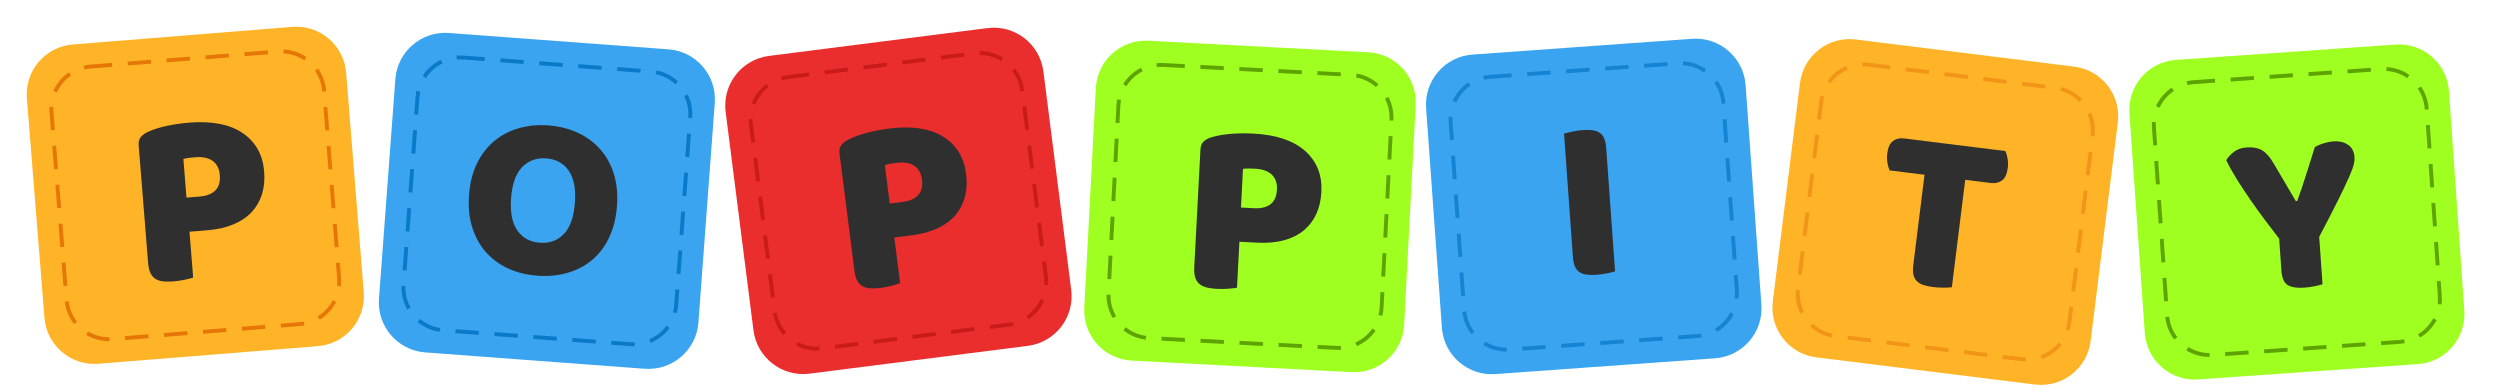 <?xml version="1.0" standalone="no"?><!-- Generator: Gravit.io --><svg xmlns="http://www.w3.org/2000/svg" xmlns:xlink="http://www.w3.org/1999/xlink" style="isolation:isolate" viewBox="0 0 640 100" width="640" height="100"><path d="M 18.625 11.385 L 74.82 6.878 C 81.868 6.313 88.05 11.576 88.615 18.625 L 93.122 74.82 C 93.687 81.868 88.424 88.05 81.375 88.615 L 25.18 93.122 C 18.132 93.687 11.95 88.424 11.385 81.375 L 6.878 25.18 C 6.313 18.132 11.576 11.95 18.625 11.385 Z" style="stroke:none;fill:#FFB428;stroke-miterlimit:10;"/><path d="M 23.217 17.036 L 71.188 13.188 C 77.205 12.706 82.482 17.199 82.964 23.217 L 86.812 71.188 C 87.294 77.205 82.801 82.482 76.783 82.964 L 28.812 86.812 C 22.795 87.294 17.518 82.801 17.036 76.783 L 13.188 28.812 C 12.706 22.795 17.199 17.518 23.217 17.036 Z" style="fill:none;stroke:#E67606;stroke-width:1;stroke-linecap:square;stroke-dasharray:5,5;stroke-miterlimit:3;"/><path d=" M 47.743 50.582 L 51.124 50.311 L 51.124 50.311 Q 53.804 50.096 55.139 48.737 L 55.139 48.737 L 55.139 48.737 Q 56.475 47.378 56.27 44.826 L 56.27 44.826 L 56.27 44.826 Q 56.076 42.402 54.472 41.214 L 54.472 41.214 L 54.472 41.214 Q 52.868 40.027 49.997 40.257 L 49.997 40.257 L 49.997 40.257 Q 48.976 40.339 48.309 40.425 L 48.309 40.425 L 48.309 40.425 Q 47.642 40.51 46.95 40.694 L 46.95 40.694 L 47.743 50.582 Z  M 48.508 59.317 L 49.449 71.055 L 49.449 71.055 Q 48.763 71.303 47.279 71.615 L 47.279 71.615 L 47.279 71.615 Q 45.795 71.926 44.328 72.044 L 44.328 72.044 L 44.328 72.044 Q 42.861 72.162 41.726 72.028 L 41.726 72.028 L 41.726 72.028 Q 40.592 71.894 39.781 71.381 L 39.781 71.381 L 39.781 71.381 Q 38.969 70.869 38.504 69.879 L 38.504 69.879 L 38.504 69.879 Q 38.04 68.889 37.907 67.23 L 37.907 67.23 L 35.497 37.182 L 35.497 37.182 Q 35.389 35.843 36.064 35.05 L 36.064 35.05 L 36.064 35.05 Q 36.739 34.258 37.979 33.709 L 37.979 33.709 L 37.979 33.709 Q 40.087 32.769 42.834 32.196 L 42.834 32.196 L 42.834 32.196 Q 45.581 31.622 48.388 31.397 L 48.388 31.397 L 48.388 31.397 Q 57.191 30.691 62.15 34.082 L 62.15 34.082 L 62.15 34.082 Q 67.109 37.472 67.626 43.915 L 67.626 43.915 L 67.626 43.915 Q 67.877 47.041 67.09 49.641 L 67.09 49.641 L 67.09 49.641 Q 66.303 52.24 64.503 54.214 L 64.503 54.214 L 64.503 54.214 Q 62.703 56.188 59.816 57.415 L 59.816 57.415 L 59.816 57.415 Q 56.929 58.642 53.038 58.954 L 53.038 58.954 L 48.508 59.317 Z " fill-rule="evenodd" fill="rgb(47,47,47)"/><path d="M 114.939 8.442 L 171.158 12.633 C 178.21 13.159 183.508 19.311 182.982 26.363 L 178.791 82.582 C 178.265 89.634 172.113 94.932 165.061 94.406 L 108.842 90.215 C 101.79 89.689 96.492 83.537 97.018 76.485 L 101.209 20.266 C 101.735 13.214 107.887 7.916 114.939 8.442 Z" style="stroke:none;fill:#3AA4F0;stroke-linecap:square;stroke-miterlimit:3;"/><path d="M 118.607 14.732 L 166.598 18.31 C 172.618 18.759 177.141 24.011 176.692 30.031 L 173.114 78.022 C 172.665 84.042 167.413 88.565 161.393 88.116 L 113.402 84.538 C 107.382 84.089 102.859 78.837 103.308 72.817 L 106.886 24.826 C 107.335 18.806 112.587 14.283 118.607 14.732 Z" style="fill:none;stroke:#0979CA;stroke-width:1;stroke-linecap:square;stroke-dasharray:5,5;stroke-miterlimit:3;"/><path d="M 376.947 13.973 L 433.178 9.934 C 440.231 9.427 446.368 14.742 446.875 21.795 L 450.914 78.026 C 451.421 85.079 446.106 91.216 439.053 91.723 L 382.822 95.762 C 375.769 96.269 369.632 90.954 369.125 83.901 L 365.086 27.67 C 364.579 20.617 369.894 14.48 376.947 13.973 Z" style="stroke:none;fill:#3AA4F0;stroke-linecap:square;stroke-miterlimit:3;"/><path d="M 381.492 19.662 L 429.493 16.214 C 435.514 15.781 440.754 20.319 441.186 26.34 L 444.634 74.341 C 445.067 80.362 440.529 85.602 434.508 86.034 L 386.507 89.482 C 380.486 89.915 375.246 85.377 374.814 79.356 L 371.366 31.355 C 370.933 25.334 375.471 20.094 381.492 19.662 Z" style="fill:none;stroke:#1483D3;stroke-width:1;stroke-linecap:square;stroke-dasharray:5,5;stroke-miterlimit:3;"/><path d="M 475.086 10.108 L 531.03 17.063 C 538.048 17.935 543.037 24.341 542.164 31.358 L 535.209 87.302 C 534.337 94.32 527.931 99.309 520.914 98.436 L 464.97 91.481 C 457.952 90.609 452.963 84.203 453.836 77.186 L 460.791 21.242 C 461.663 14.224 468.069 9.235 475.086 10.108 Z" style="stroke:none;fill:#FFB428;stroke-linecap:square;stroke-miterlimit:3;"/><path d="M 478.439 16.571 L 526.197 22.508 C 532.187 23.253 536.446 28.721 535.701 34.711 L 529.764 82.469 C 529.019 88.459 523.551 92.718 517.561 91.973 L 469.803 86.036 C 463.813 85.291 459.554 79.823 460.299 73.833 L 466.236 26.075 C 466.981 20.085 472.449 15.826 478.439 16.571 Z" style="fill:none;stroke:#F29417;stroke-width:1;stroke-linecap:square;stroke-dasharray:5,5;stroke-miterlimit:3;"/><path d="M 196.858 14.314 L 252.782 7.191 C 259.796 6.298 266.217 11.268 267.11 18.282 L 274.233 74.206 C 275.126 81.22 270.156 87.641 263.142 88.534 L 207.218 95.657 C 200.204 96.55 193.783 91.58 192.89 84.566 L 185.767 28.642 C 184.874 21.628 189.844 15.207 196.858 14.314 Z" style="stroke:none;fill:#EA2D2D;stroke-linecap:square;stroke-miterlimit:3;"/><path d="M 201.708 19.745 L 249.448 13.664 C 255.436 12.902 260.917 17.144 261.679 23.132 L 267.76 70.872 C 268.522 76.86 264.28 82.341 258.292 83.103 L 210.552 89.184 C 204.564 89.946 199.083 85.704 198.321 79.716 L 192.24 31.976 C 191.478 25.988 195.72 20.507 201.708 19.745 Z" style="fill:none;stroke:#CA1B1B;stroke-width:1;stroke-linecap:square;stroke-dasharray:5,5;stroke-miterlimit:3;"/><path d=" M 227.773 52.111 L 231.138 51.682 L 231.138 51.682 Q 233.804 51.343 235.075 49.923 L 235.075 49.923 L 235.075 49.923 Q 236.346 48.503 236.022 45.963 L 236.022 45.963 L 236.022 45.963 Q 235.715 43.551 234.057 42.439 L 234.057 42.439 L 234.057 42.439 Q 232.4 41.328 229.543 41.692 L 229.543 41.692 L 229.543 41.692 Q 228.527 41.821 227.864 41.938 L 227.864 41.938 L 227.864 41.938 Q 227.202 42.054 226.52 42.27 L 226.52 42.27 L 227.773 52.111 Z  M 228.944 60.801 L 230.432 72.482 L 230.432 72.482 Q 229.758 72.762 228.29 73.142 L 228.29 73.142 L 228.29 73.142 Q 226.822 73.523 225.362 73.709 L 225.362 73.709 L 225.362 73.709 Q 223.902 73.894 222.763 73.814 L 222.763 73.814 L 222.763 73.814 Q 221.623 73.733 220.789 73.259 L 220.789 73.259 L 220.789 73.259 Q 219.954 72.784 219.444 71.817 L 219.444 71.817 L 219.444 71.817 Q 218.934 70.85 218.723 69.199 L 218.723 69.199 L 214.915 39.297 L 214.915 39.297 Q 214.745 37.963 215.382 37.14 L 215.382 37.14 L 215.382 37.14 Q 216.019 36.317 217.233 35.711 L 217.233 35.711 L 217.233 35.711 Q 219.294 34.674 222.011 33.973 L 222.011 33.973 L 222.011 33.973 Q 224.728 33.273 227.522 32.917 L 227.522 32.917 L 227.522 32.917 Q 236.283 31.801 241.395 34.956 L 241.395 34.956 L 241.395 34.956 Q 246.506 38.112 247.323 44.524 L 247.323 44.524 L 247.323 44.524 Q 247.719 47.635 247.055 50.268 L 247.055 50.268 L 247.055 50.268 Q 246.39 52.901 244.684 54.957 L 244.684 54.957 L 244.684 54.957 Q 242.978 57.013 240.151 58.373 L 240.151 58.373 L 240.151 58.373 Q 237.324 59.733 233.452 60.226 L 233.452 60.226 L 228.944 60.801 Z " fill-rule="evenodd" fill="rgb(47,47,47)"/><path d="M 294.004 10.425 L 350.301 13.384 C 357.363 13.756 362.795 19.79 362.423 26.852 L 359.464 83.149 C 359.092 90.211 353.058 95.643 345.996 95.271 L 289.699 92.312 C 282.637 91.94 277.205 85.906 277.577 78.844 L 280.536 22.547 C 280.908 15.485 286.942 10.053 294.004 10.425 Z" style="stroke:none;fill:#9FFF21;stroke-linecap:square;stroke-miterlimit:3;"/><path d="M 297.808 16.633 L 345.867 19.16 C 351.895 19.476 356.532 24.628 356.215 30.656 L 353.688 78.715 C 353.372 84.743 348.22 89.38 342.192 89.063 L 294.133 86.536 C 288.105 86.22 283.468 81.068 283.785 75.04 L 286.312 26.981 C 286.628 20.953 291.78 16.316 297.808 16.633 Z" style="fill:none;stroke:#5DA400;stroke-width:1;stroke-linecap:square;stroke-dasharray:5,5;stroke-miterlimit:3;"/><path d=" M 317.686 53.127 L 321.073 53.305 L 321.073 53.305 Q 323.758 53.446 325.261 52.275 L 325.261 52.275 L 325.261 52.275 Q 326.765 51.105 326.899 48.548 L 326.899 48.548 L 326.899 48.548 Q 327.027 46.12 325.594 44.73 L 325.594 44.73 L 325.594 44.73 Q 324.161 43.341 321.285 43.19 L 321.285 43.19 L 321.285 43.19 Q 320.262 43.136 319.589 43.133 L 319.589 43.133 L 319.589 43.133 Q 318.917 43.13 318.207 43.221 L 318.207 43.221 L 317.686 53.127 Z  M 317.29 61.886 L 316.672 73.646 L 316.672 73.646 Q 315.958 73.801 314.446 73.913 L 314.446 73.913 L 314.446 73.913 Q 312.934 74.026 311.464 73.949 L 311.464 73.949 L 311.464 73.949 Q 309.994 73.872 308.888 73.589 L 308.888 73.589 L 308.888 73.589 Q 307.781 73.307 307.044 72.691 L 307.044 72.691 L 307.044 72.691 Q 306.308 72.076 305.978 71.033 L 305.978 71.033 L 305.978 71.033 Q 305.648 69.99 305.736 68.328 L 305.736 68.328 L 307.318 38.226 L 307.318 38.226 Q 307.389 36.884 308.162 36.188 L 308.162 36.188 L 308.162 36.188 Q 308.936 35.491 310.238 35.111 L 310.238 35.111 L 310.238 35.111 Q 312.451 34.458 315.25 34.253 L 315.25 34.253 L 315.25 34.253 Q 318.048 34.048 320.86 34.195 L 320.86 34.195 L 320.86 34.195 Q 329.68 34.659 334.148 38.675 L 334.148 38.675 L 334.148 38.675 Q 338.615 42.691 338.276 49.146 L 338.276 49.146 L 338.276 49.146 Q 338.111 52.278 336.988 54.75 L 336.988 54.75 L 336.988 54.75 Q 335.864 57.223 333.819 58.942 L 333.819 58.942 L 333.819 58.942 Q 331.774 60.661 328.75 61.495 L 328.75 61.495 L 328.75 61.495 Q 325.726 62.33 321.827 62.125 L 321.827 62.125 L 317.29 61.886 Z " fill-rule="evenodd" fill="rgb(47,47,47)"/><path d=" M 120.068 49.902 L 120.068 49.902 L 120.068 49.902 Q 120.416 45.235 122.15 41.754 L 122.15 41.754 L 122.15 41.754 Q 123.883 38.273 126.607 36.04 L 126.607 36.04 L 126.607 36.04 Q 129.33 33.806 132.865 32.806 L 132.865 32.806 L 132.865 32.806 Q 136.399 31.806 140.408 32.105 L 140.408 32.105 L 140.408 32.105 Q 144.416 32.404 147.763 33.917 L 147.763 33.917 L 147.763 33.917 Q 151.11 35.43 153.502 38.045 L 153.502 38.045 L 153.502 38.045 Q 155.894 40.66 157.093 44.359 L 157.093 44.359 L 157.093 44.359 Q 158.291 48.059 157.943 52.726 L 157.943 52.726 L 157.943 52.726 Q 157.595 57.393 155.889 60.906 L 155.889 60.906 L 155.889 60.906 Q 154.183 64.419 151.459 66.652 L 151.459 66.652 L 151.459 66.652 Q 148.736 68.886 145.172 69.884 L 145.172 69.884 L 145.172 69.884 Q 141.608 70.881 137.539 70.578 L 137.539 70.578 L 137.539 70.578 Q 133.47 70.275 130.096 68.729 L 130.096 68.729 L 130.096 68.729 Q 126.721 67.184 124.391 64.544 L 124.391 64.544 L 124.391 64.544 Q 122.061 61.903 120.893 58.206 L 120.893 58.206 L 120.893 58.206 Q 119.724 54.509 120.068 49.902 Z  M 130.838 50.705 L 130.838 50.705 L 130.838 50.705 Q 130.432 56.15 132.445 59.007 L 132.445 59.007 L 132.445 59.007 Q 134.458 61.865 138.168 62.141 L 138.168 62.141 L 138.168 62.141 Q 141.938 62.423 144.352 59.895 L 144.352 59.895 L 144.352 59.895 Q 146.767 57.368 147.173 51.923 L 147.173 51.923 L 147.173 51.923 Q 147.574 46.538 145.591 43.682 L 145.591 43.682 L 145.591 43.682 Q 143.608 40.827 139.838 40.546 L 139.838 40.546 L 139.838 40.546 Q 136.129 40.269 133.686 42.765 L 133.686 42.765 L 133.686 42.765 Q 131.244 45.26 130.838 50.705 Z " fill-rule="evenodd" fill="rgb(47,47,47)"/><path d=" M 411.185 37.865 L 413.454 69.464 L 413.454 69.464 Q 412.809 69.691 411.416 69.971 L 411.416 69.971 L 411.416 69.971 Q 410.022 70.252 408.646 70.351 L 408.646 70.351 L 408.646 70.351 Q 407.269 70.45 406.207 70.315 L 406.207 70.315 L 406.207 70.315 Q 405.145 70.181 404.388 69.694 L 404.388 69.694 L 404.388 69.694 Q 403.631 69.207 403.203 68.275 L 403.203 68.275 L 403.203 68.275 Q 402.775 67.344 402.663 65.788 L 402.663 65.788 L 400.394 34.189 L 400.394 34.189 Q 401.043 34.022 402.465 33.709 L 402.465 33.709 L 402.465 33.709 Q 403.886 33.397 405.202 33.302 L 405.202 33.302 L 405.202 33.302 Q 406.579 33.203 407.641 33.338 L 407.641 33.338 L 407.641 33.338 Q 408.704 33.472 409.46 33.959 L 409.46 33.959 L 409.46 33.959 Q 410.217 34.446 410.645 35.378 L 410.645 35.378 L 410.645 35.378 Q 411.073 36.309 411.185 37.865 L 411.185 37.865 Z " fill="rgb(47,47,47)"/><path d=" M 492.676 44.734 L 483.745 43.624 L 483.745 43.624 Q 483.409 42.917 483.193 41.741 L 483.193 41.741 L 483.193 41.741 Q 482.976 40.566 483.132 39.315 L 483.132 39.315 L 483.132 39.315 Q 483.42 36.993 484.588 36.111 L 484.588 36.111 L 484.588 36.111 Q 485.756 35.228 487.423 35.435 L 487.423 35.435 L 513.383 38.663 L 513.383 38.663 Q 513.719 39.369 513.935 40.545 L 513.935 40.545 L 513.935 40.545 Q 514.152 41.721 513.996 42.971 L 513.996 42.971 L 513.996 42.971 Q 513.708 45.293 512.54 46.176 L 512.54 46.176 L 512.54 46.176 Q 511.372 47.059 509.705 46.851 L 509.705 46.851 L 503.096 46.03 L 499.676 73.538 L 499.676 73.538 Q 498.999 73.635 497.577 73.64 L 497.577 73.64 L 497.577 73.64 Q 496.156 73.644 494.786 73.474 L 494.786 73.474 L 494.786 73.474 Q 493.417 73.304 492.401 72.966 L 492.401 72.966 L 492.401 72.966 Q 491.385 72.628 490.737 72.003 L 490.737 72.003 L 490.737 72.003 Q 490.089 71.379 489.85 70.382 L 489.85 70.382 L 489.85 70.382 Q 489.611 69.385 489.804 67.836 L 489.804 67.836 L 492.676 44.734 Z " fill="rgb(47,47,47)"/><path d="M 557.021 15.338 L 613.259 11.406 C 620.313 10.912 626.441 16.239 626.934 23.293 L 630.866 79.531 C 631.36 86.585 626.033 92.713 618.979 93.206 L 562.741 97.138 C 555.687 97.632 549.559 92.305 549.066 85.251 L 545.134 29.013 C 544.64 21.959 549.967 15.831 557.021 15.338 Z" style="stroke:none;fill:#9FFF21;stroke-linecap:square;stroke-miterlimit:3;"/><path d="M 561.555 21.036 L 609.562 17.679 C 615.584 17.258 620.815 21.805 621.236 27.827 L 624.593 75.834 C 625.014 81.856 620.467 87.087 614.445 87.508 L 566.438 90.865 C 560.416 91.286 555.185 86.739 554.764 80.717 L 551.407 32.71 C 550.986 26.688 555.533 21.457 561.555 21.036 Z" style="fill:none;stroke:#5DA400;stroke-width:1;stroke-linecap:square;stroke-dasharray:5,5;stroke-miterlimit:3;"/><path d=" M 593.717 60.621 L 594.566 72.771 L 594.566 72.771 Q 593.921 72.997 592.557 73.272 L 592.557 73.272 L 592.557 73.272 Q 591.192 73.548 589.876 73.64 L 589.876 73.64 L 589.876 73.64 Q 587.122 73.833 585.681 73.001 L 585.681 73.001 L 585.681 73.001 Q 584.239 72.17 584.03 69.177 L 584.03 69.177 L 583.465 61.097 L 583.465 61.097 Q 581.814 58.987 579.89 56.415 L 579.89 56.415 L 579.89 56.415 Q 577.966 53.843 576.093 51.147 L 576.093 51.147 L 576.093 51.147 Q 574.22 48.451 572.593 45.828 L 572.593 45.828 L 572.593 45.828 Q 570.967 43.205 569.91 40.994 L 569.91 40.994 L 569.91 40.994 Q 570.612 39.862 571.896 38.87 L 571.896 38.87 L 571.896 38.87 Q 573.18 37.878 575.155 37.74 L 575.155 37.74 L 575.155 37.74 Q 577.49 37.577 579.023 38.432 L 579.023 38.432 L 579.023 38.432 Q 580.557 39.287 582.057 41.828 L 582.057 41.828 L 587.724 51.476 L 588.083 51.451 L 588.083 51.451 Q 588.792 49.537 589.313 47.967 L 589.313 47.967 L 589.313 47.967 Q 589.835 46.397 590.327 44.829 L 590.327 44.829 L 590.327 44.829 Q 590.819 43.261 591.362 41.569 L 591.362 41.569 L 591.362 41.569 Q 591.905 39.877 592.593 37.663 L 592.593 37.663 L 592.593 37.663 Q 593.632 37.049 594.928 36.658 L 594.928 36.658 L 594.928 36.658 Q 596.224 36.266 597.421 36.183 L 597.421 36.183 L 597.421 36.183 Q 599.516 36.036 601.06 37.041 L 601.06 37.041 L 601.06 37.041 Q 602.604 38.046 602.759 40.26 L 602.759 40.26 L 602.759 40.26 Q 602.809 40.979 602.581 42.017 L 602.581 42.017 L 602.581 42.017 Q 602.353 43.055 601.42 45.196 L 601.42 45.196 L 601.42 45.196 Q 600.487 47.336 598.669 51.012 L 598.669 51.012 L 598.669 51.012 Q 596.851 54.688 593.717 60.621 L 593.717 60.621 Z " fill="rgb(47,47,47)"/></svg>